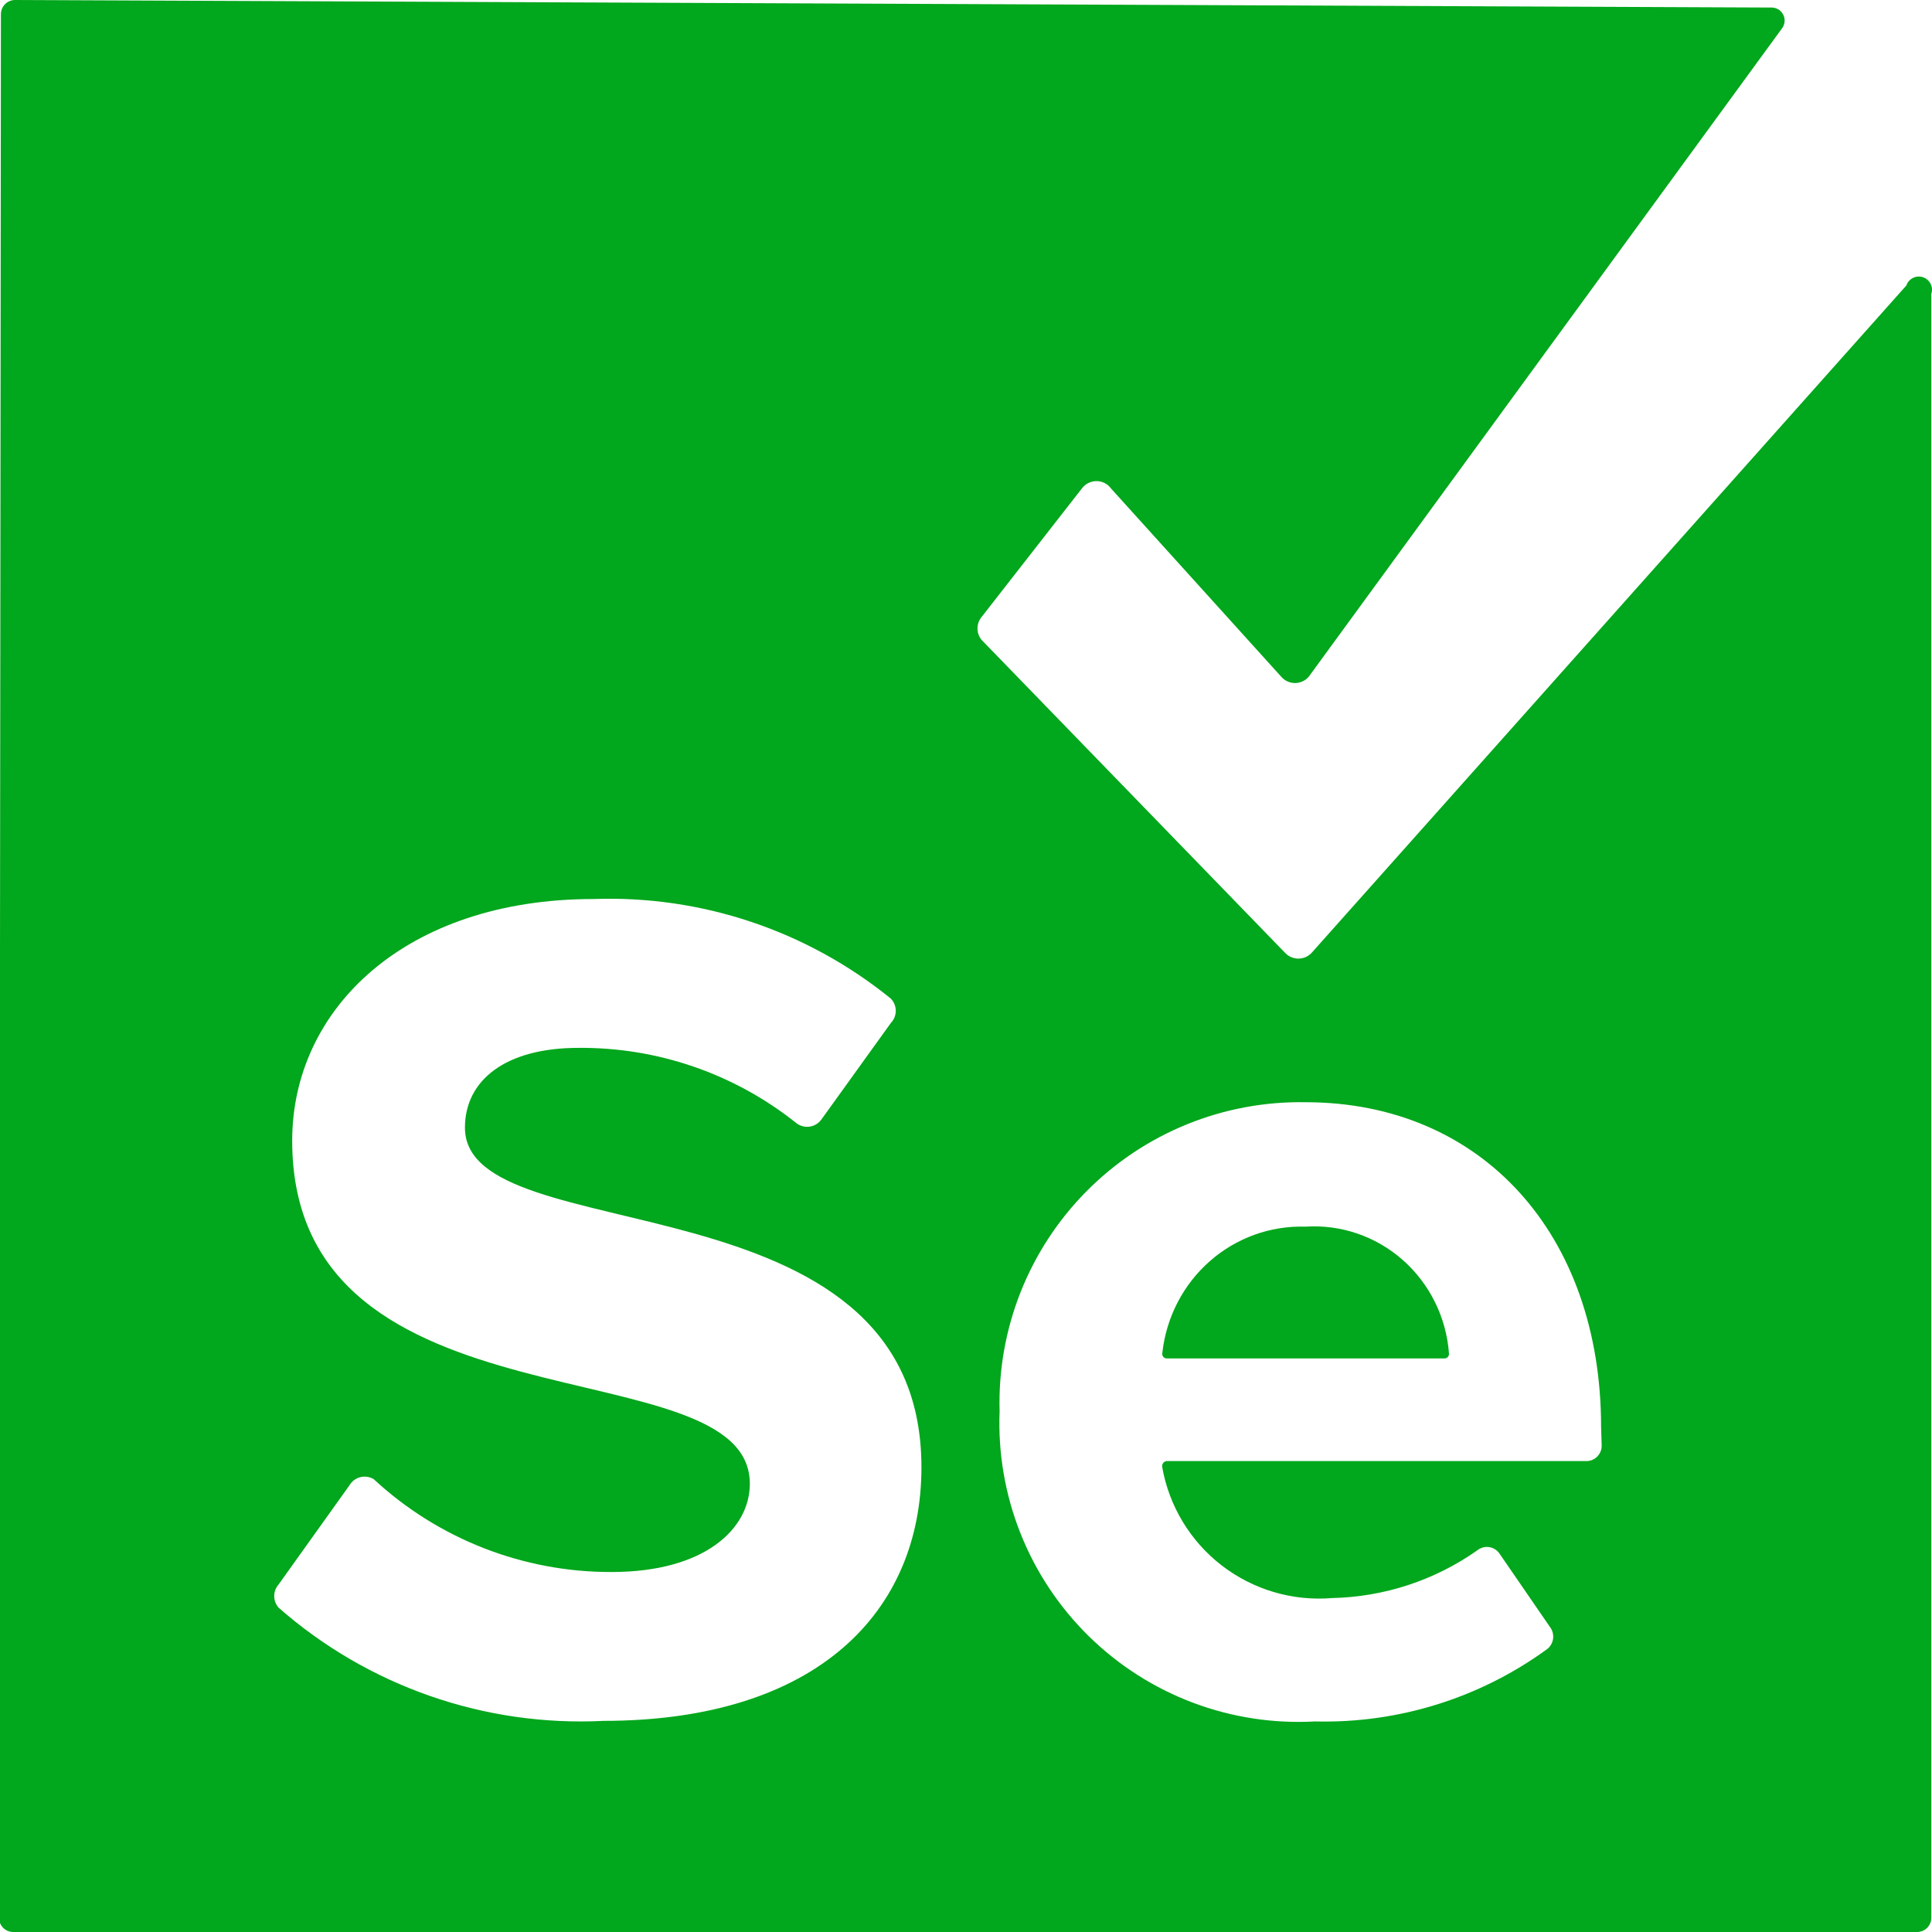 <svg width="512" height="512" viewBox="0 0 512 512" fill="none" xmlns="http://www.w3.org/2000/svg">
<g clip-path="url(#clip0_2763_4480)">
<path d="M345.94 325.078C336.652 324.79 327.598 328.067 320.576 334.257C313.554 340.446 309.079 349.096 308.038 358.488C307.992 358.67 307.988 358.86 308.026 359.044C308.065 359.227 308.145 359.399 308.261 359.546C308.376 359.693 308.523 359.81 308.691 359.889C308.859 359.968 309.042 360.005 309.227 359.999H382.802C382.971 360.001 383.139 359.965 383.294 359.895C383.449 359.825 383.587 359.722 383.7 359.594C383.812 359.465 383.896 359.313 383.947 359.148C383.997 358.984 384.012 358.81 383.991 358.639C383.267 349.077 378.867 340.191 371.743 333.908C364.62 327.625 355.349 324.452 345.94 325.078Z" fill="#01A71C"/>
<path d="M505.209 75.65L347.608 252.5C347.158 252.986 346.613 253.374 346.006 253.64C345.399 253.905 344.743 254.042 344.081 254.042C343.418 254.042 342.763 253.905 342.156 253.64C341.549 253.374 341.003 252.986 340.553 252.5L260.102 169.55C259.42 168.699 259.048 167.64 259.048 166.55C259.048 165.459 259.42 164.401 260.102 163.55L286.669 129.5C287.113 128.88 287.699 128.376 288.378 128.028C289.057 127.68 289.808 127.498 290.571 127.498C291.334 127.498 292.086 127.68 292.765 128.028C293.443 128.376 294.029 128.88 294.474 129.5L339.503 179.3C339.954 179.836 340.516 180.267 341.152 180.563C341.787 180.859 342.479 181.012 343.18 181.012C343.881 181.012 344.573 180.859 345.209 180.563C345.844 180.267 346.407 179.836 346.857 179.3L472.338 7.4C472.687 6.892 472.894 6.3 472.936 5.685C472.979 5.07 472.856 4.455 472.58 3.904C472.304 3.353 471.886 2.886 471.368 2.551C470.85 2.216 470.252 2.026 469.636 2L3.999 0C3.004 0 2.049 0.395 1.346 1.098C0.642 1.802 0.246 2.755 0.246 3.75L-0.252 508.25C-0.252 509.245 0.143 510.199 0.847 510.902C1.551 511.605 2.505 512 3.5 512H508.061C509.056 512 510.01 511.605 510.714 510.902C511.418 510.199 511.813 509.245 511.813 508.25V77.9C512.111 77.025 512.05 76.067 511.642 75.237C511.234 74.407 510.513 73.773 509.637 73.475C508.761 73.177 507.802 73.238 506.972 73.646C506.142 74.054 505.508 74.775 505.209 75.65ZM159.987 456.05C128.456 457.638 97.548 446.876 73.832 426.05C73.082 425.201 72.669 424.108 72.669 422.975C72.669 421.843 73.082 420.75 73.832 419.9L92.594 393.65C92.904 393.113 93.318 392.642 93.812 392.267C94.307 391.892 94.871 391.62 95.473 391.466C96.074 391.312 96.701 391.28 97.314 391.372C97.928 391.464 98.518 391.677 99.048 392C116.187 407.88 138.717 416.672 162.089 416.6C186.705 416.6 198.712 405.2 198.712 393.2C198.712 356 77.434 381.5 77.434 302.3C77.434 267.35 107.454 238.25 157.286 238.25C185.883 237.234 213.88 246.614 236.086 264.65C236.921 265.517 237.387 266.673 237.387 267.875C237.387 269.078 236.921 270.234 236.086 271.1L217.624 296.75C217.243 297.26 216.761 297.687 216.208 298.003C215.655 298.32 215.043 298.519 214.41 298.59C213.777 298.66 213.136 298.599 212.527 298.412C211.918 298.225 211.354 297.914 210.87 297.5C194.496 284.494 174.148 277.504 153.233 277.7C134.021 277.7 123.214 286.25 123.214 298.85C123.214 332.3 244.191 309.95 244.191 388.85C244.191 426.95 216.724 456.05 159.837 456.05H159.987ZM424.457 383C424.478 383.557 424.384 384.113 424.18 384.632C423.977 385.151 423.668 385.623 423.273 386.017C422.879 386.411 422.407 386.72 421.887 386.923C421.368 387.127 420.812 387.221 420.255 387.2H309.183C309.005 387.219 308.833 387.273 308.676 387.358C308.519 387.444 308.381 387.56 308.269 387.7C308.158 387.839 308.075 387.999 308.025 388.171C307.976 388.343 307.962 388.523 307.982 388.7C309.784 399.073 315.404 408.396 323.737 414.836C332.07 421.276 342.513 424.367 353.011 423.5C366.788 423.209 380.165 418.822 391.436 410.9C391.876 410.532 392.389 410.261 392.942 410.105C393.494 409.95 394.073 409.914 394.641 409.999C395.208 410.084 395.752 410.288 396.234 410.599C396.717 410.91 397.128 411.319 397.44 411.8L410.949 431.45C411.512 432.323 411.731 433.373 411.565 434.398C411.398 435.423 410.858 436.35 410.048 437C392.214 450.006 370.579 456.756 348.509 456.2C337.483 456.815 326.451 455.12 316.12 451.225C305.788 447.33 296.385 441.32 288.513 433.58C280.642 425.841 274.476 416.543 270.41 406.283C266.345 396.023 264.469 385.027 264.905 374C264.599 363.238 266.479 352.526 270.433 342.51C274.386 332.495 280.33 323.384 287.906 315.729C295.482 308.074 304.532 302.034 314.51 297.972C324.487 293.911 335.185 291.913 345.957 292.1C392.637 292.1 424.307 327.05 424.307 378.2L424.457 383Z" fill="#01A71C"/>
</g>
<defs>
<clipPath id="clip0_2763_4480">
<rect width="512" height="512" fill="white"/>
</clipPath>
</defs>
</svg>
